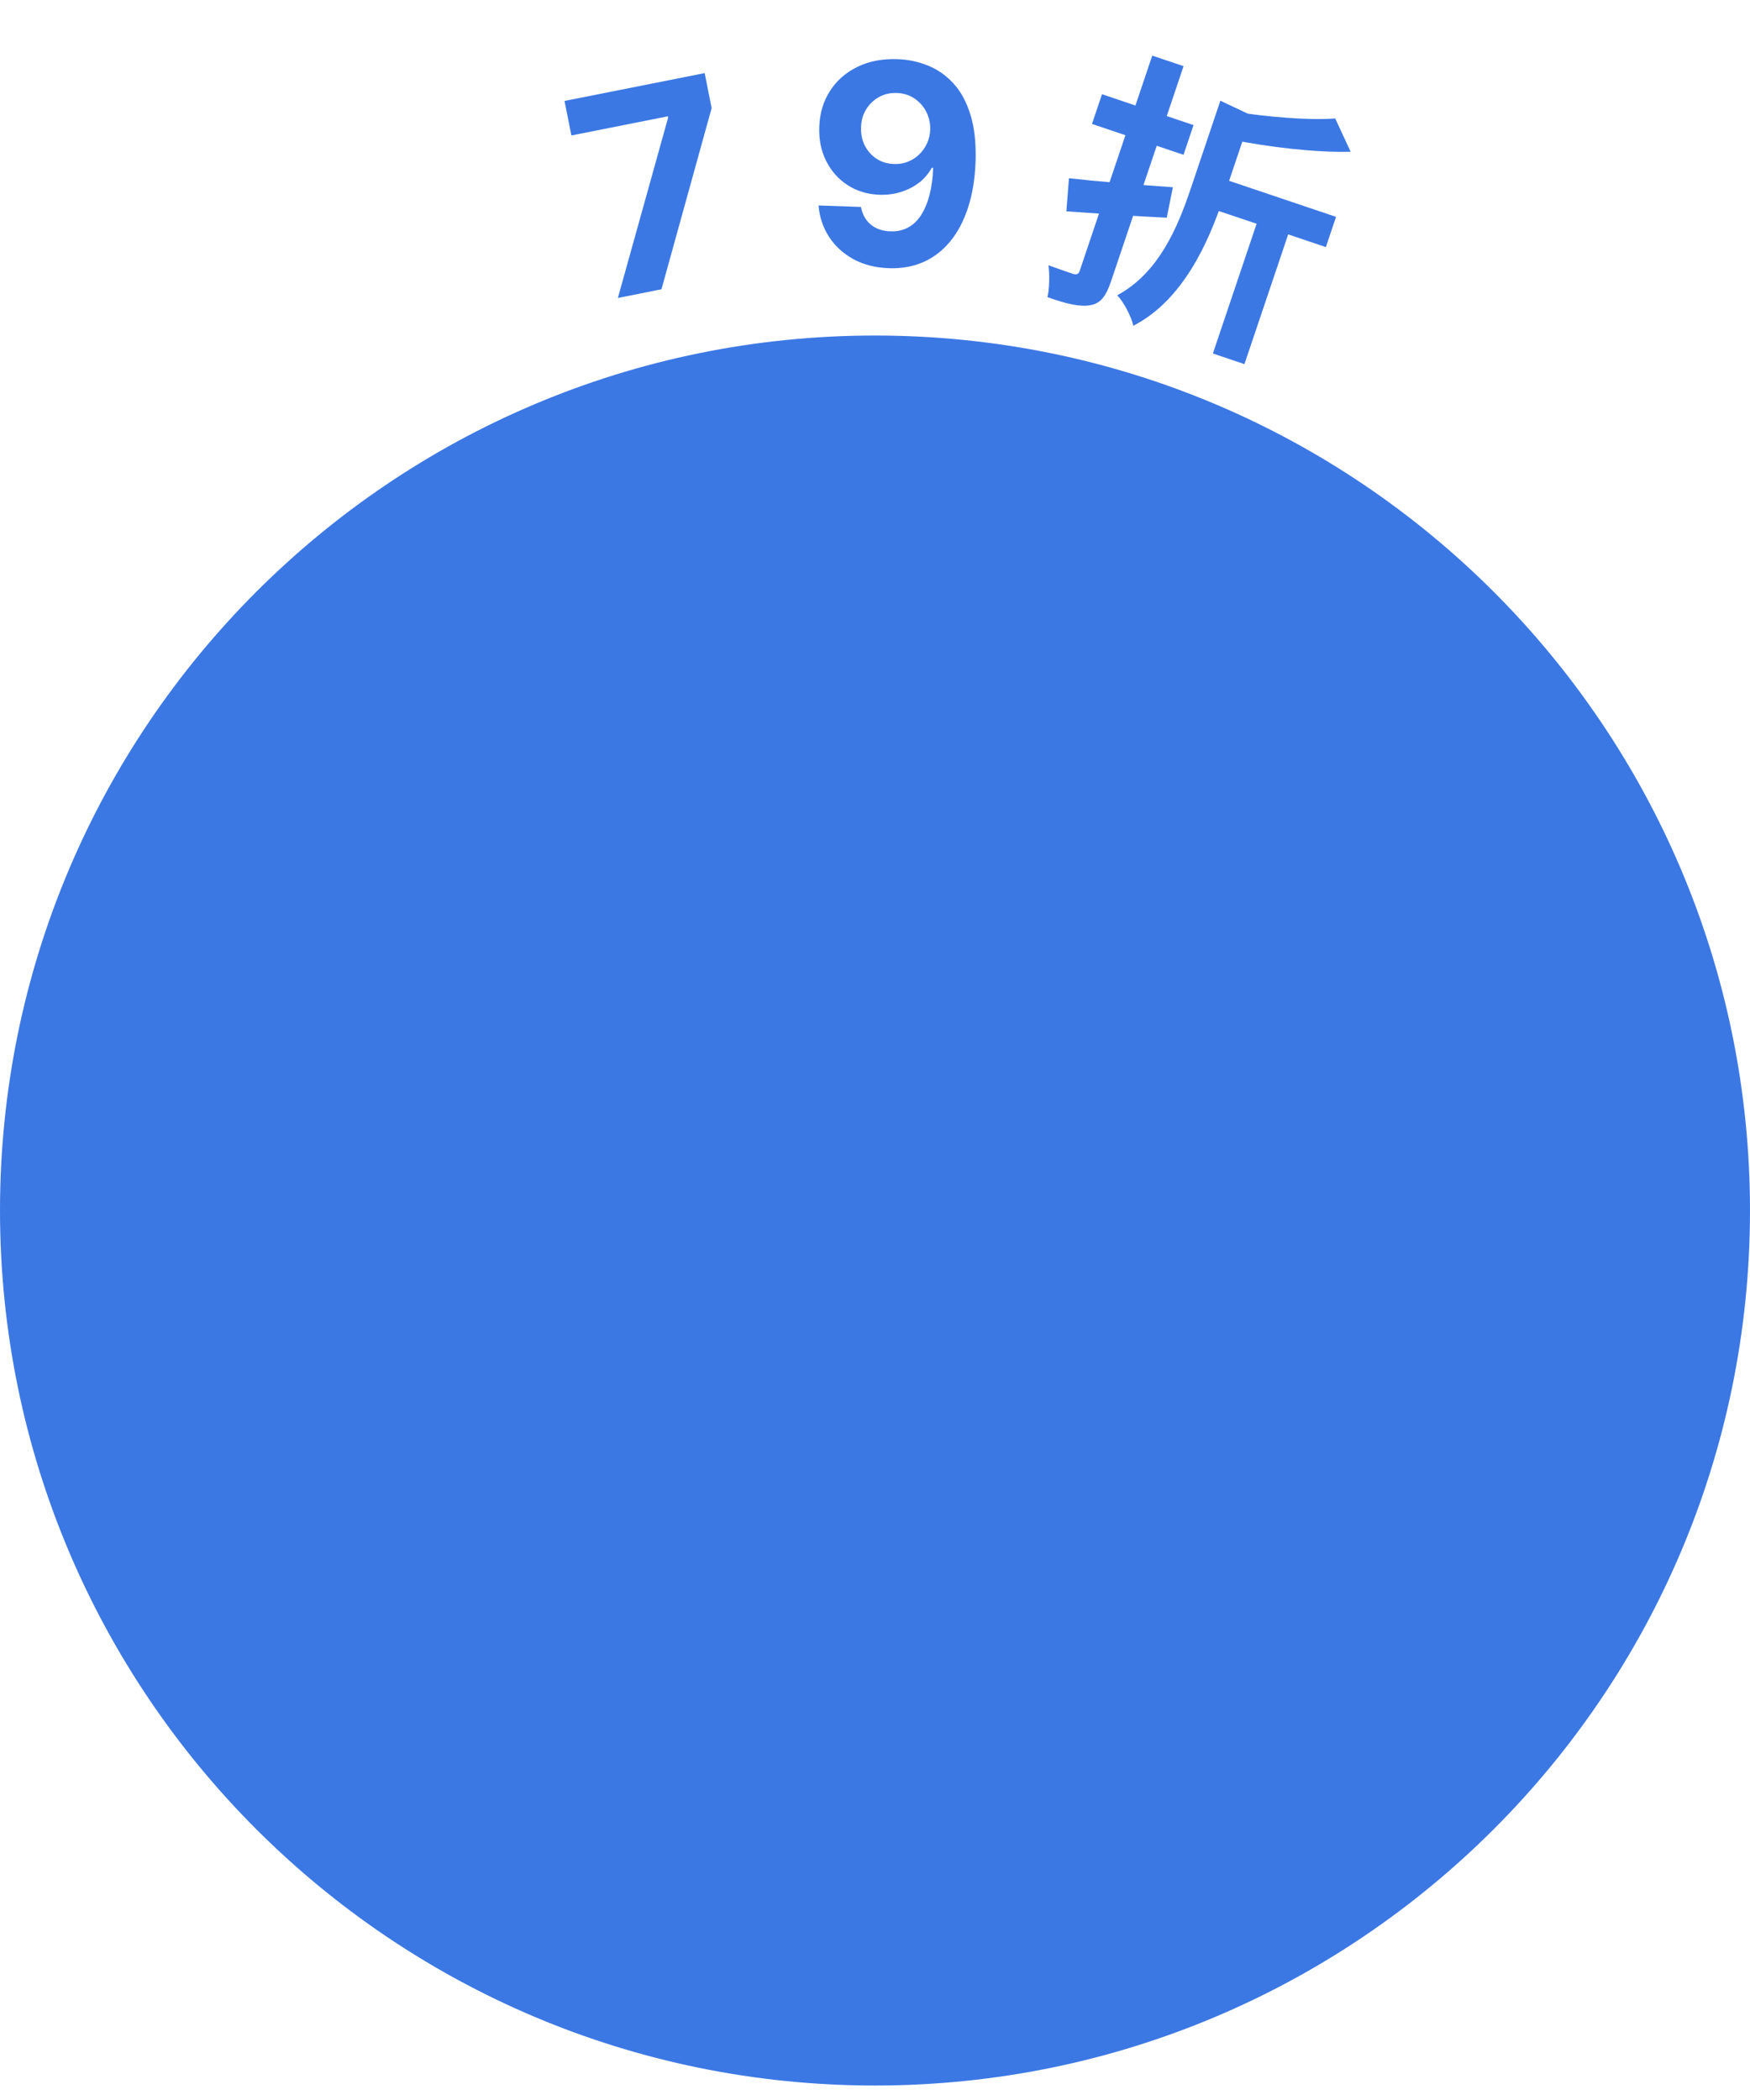 <svg width="100" height="120" viewBox="0 0 100 120" fill="none" xmlns="http://www.w3.org/2000/svg">
<path d="M100 69.173C100 96.787 77.614 119.173 50 119.173C22.386 119.173 0 96.787 0 69.173C0 41.558 22.386 19.173 50 19.173C77.614 19.173 100 41.558 100 69.173Z" fill="#3C78E4"/>
<path d="M35.307 17.026L38.178 6.724L38.163 6.646L32.651 7.741L32.259 5.768L40.267 4.177L40.665 6.178L37.798 16.531L35.307 17.026Z" fill="#3C78E4"/>
<path d="M51.3 3.382C51.898 3.402 52.47 3.523 53.016 3.743C53.565 3.962 54.05 4.3 54.47 4.754C54.894 5.208 55.22 5.803 55.448 6.539C55.681 7.271 55.78 8.163 55.748 9.216C55.713 10.204 55.571 11.082 55.321 11.85C55.074 12.615 54.735 13.261 54.304 13.788C53.872 14.315 53.36 14.71 52.767 14.974C52.175 15.233 51.519 15.351 50.799 15.326C50.023 15.299 49.343 15.126 48.759 14.806C48.176 14.482 47.711 14.055 47.366 13.524C47.024 12.989 46.827 12.395 46.774 11.741L49.198 11.825C49.278 12.252 49.466 12.589 49.76 12.834C50.055 13.075 50.426 13.204 50.873 13.219C51.63 13.246 52.217 12.936 52.633 12.291C53.05 11.642 53.28 10.743 53.324 9.592L53.244 9.589C53.059 9.924 52.814 10.209 52.51 10.445C52.206 10.677 51.861 10.852 51.474 10.972C51.091 11.091 50.685 11.143 50.257 11.129C49.572 11.105 48.966 10.922 48.44 10.582C47.914 10.242 47.505 9.784 47.214 9.209C46.923 8.634 46.791 7.985 46.816 7.262C46.839 6.482 47.043 5.794 47.428 5.197C47.812 4.6 48.336 4.141 48.999 3.819C49.666 3.493 50.433 3.348 51.3 3.382ZM51.25 5.313C50.867 5.3 50.523 5.379 50.218 5.55C49.916 5.721 49.673 5.957 49.489 6.258C49.307 6.559 49.212 6.898 49.203 7.277C49.19 7.659 49.261 8.007 49.417 8.319C49.577 8.628 49.799 8.878 50.084 9.07C50.373 9.258 50.707 9.359 51.086 9.372C51.37 9.382 51.635 9.338 51.881 9.241C52.127 9.143 52.342 9.005 52.526 8.825C52.715 8.642 52.864 8.429 52.975 8.187C53.086 7.944 53.146 7.685 53.155 7.409C53.164 7.041 53.089 6.701 52.929 6.389C52.77 6.076 52.543 5.822 52.251 5.626C51.958 5.43 51.624 5.326 51.25 5.313Z" fill="#3C78E4"/>
<path d="M76.299 6.77C74.74 6.886 72.378 6.681 70.295 6.35C70.379 6.801 70.417 7.54 70.37 7.98C72.539 8.407 75.134 8.724 77.178 8.67L76.299 6.77ZM69.735 5.756L68.043 10.775C67.318 12.928 66.236 15.585 63.843 16.873C64.207 17.248 64.669 18.13 64.758 18.616C67.637 17.139 69.081 13.758 69.873 11.408L71.38 6.936C71.659 6.962 71.811 6.912 71.877 6.765L69.735 5.756ZM69.341 10.03L68.758 11.759L75.763 14.12L76.346 12.392L69.341 10.03ZM72.072 11.998L69.307 20.2L71.111 20.808L73.876 12.606L72.072 11.998ZM61.083 10.185L60.935 12.076C62.584 12.193 64.694 12.347 66.672 12.44L67.022 10.7C64.862 10.546 62.596 10.357 61.083 10.185ZM62.971 5.384L62.399 7.082L67.63 8.846L68.202 7.148L62.971 5.384ZM65.843 3.178L61.703 15.459C61.631 15.671 61.535 15.706 61.318 15.65C61.121 15.583 60.499 15.374 59.913 15.159C59.987 15.691 59.964 16.511 59.856 16.981C60.928 17.359 61.676 17.543 62.283 17.444C62.891 17.345 63.196 16.941 63.492 16.062L67.632 3.781L65.843 3.178Z" fill="#3C78E4"/>
</svg>
